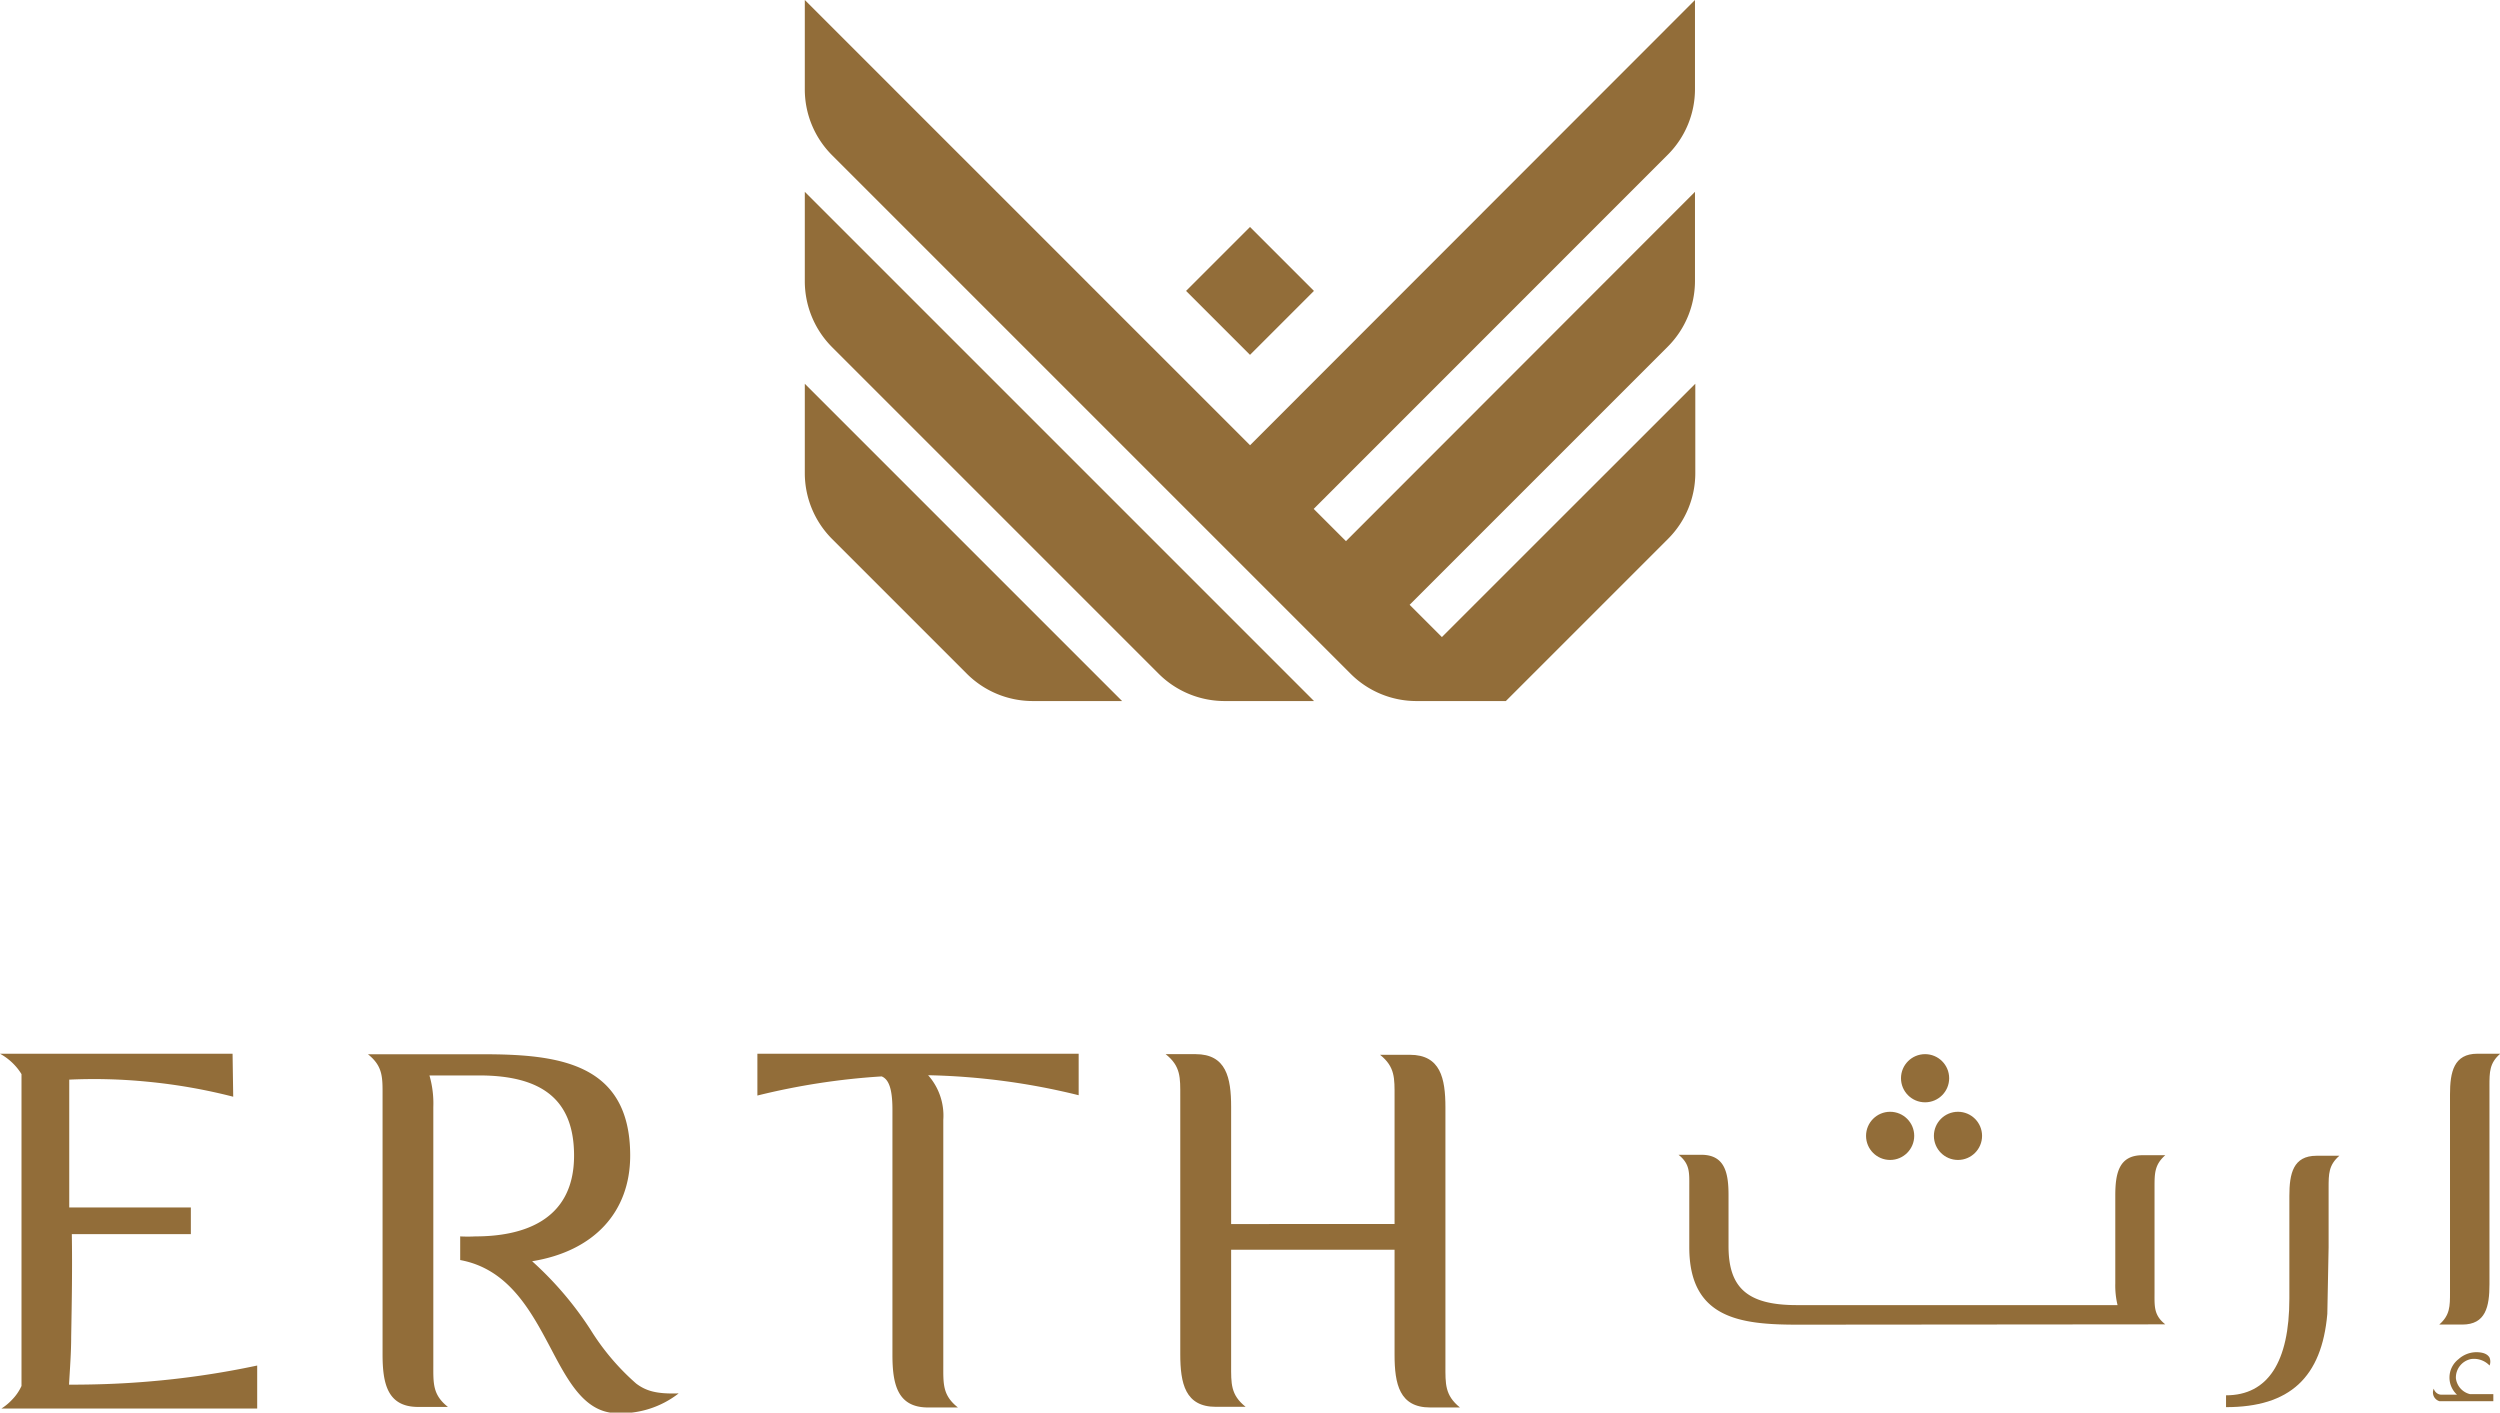 <svg xmlns="http://www.w3.org/2000/svg" viewBox="0 0 232.51 131.38"><defs><style>.cls-1{fill:#926d39;}</style></defs><g id="Layer_2" data-name="Layer 2"><g id="Brandmark"><rect class="cls-1" x="112.05" y="22.85" width="8.41" height="8.41" transform="translate(14.92 90.13) rotate(-45)"/><path class="cls-1" d="M140.05,65.2l15.08-15.08A8.64,8.64,0,0,0,157.67,44V35.69L134.1,59.25l-3-3,24-24a8.66,8.66,0,0,0,2.54-6.13V17.84L125.18,50.33l-3-3,32.92-32.93a8.62,8.62,0,0,0,2.54-6.12V0L116.26,41.41,74.85,0V8.31a8.65,8.65,0,0,0,2.53,6.12l48.24,48.24a8.65,8.65,0,0,0,6.12,2.53Z"/><path class="cls-1" d="M74.85,26.15a8.69,8.69,0,0,0,2.53,6.13l30.39,30.39a8.69,8.69,0,0,0,6.13,2.53h8.31L74.85,17.84Z"/><path class="cls-1" d="M104.36,65.2,74.85,35.69V44a8.67,8.67,0,0,0,2.53,6.12L89.93,62.67a8.67,8.67,0,0,0,6.12,2.53Z"/><path class="cls-1" d="M70.44,101.89A64.59,64.59,0,0,1,82,100.11c.68.28,1,1.2,1,3.11V126c0,2.73.46,4.9,3.31,4.9h2.78c-1.42-1.12-1.36-2.18-1.36-3.89V104.15A5.66,5.66,0,0,0,86.32,100a63.44,63.44,0,0,1,14,1.86V98H70.44Z"/><path class="cls-1" d="M134.43,127v-24c0-2.72-.46-4.9-3.31-4.9h-2.77c1.41,1.13,1.35,2.19,1.35,3.9v11.84H114.5V102.94c0-2.72-.46-4.9-3.31-4.9h-2.78c1.42,1.13,1.36,2.19,1.36,3.9v24c0,2.73.46,4.9,3.31,4.9h2.77c-1.41-1.12-1.35-2.18-1.35-3.89V116.23h15.2V126c0,2.73.46,4.9,3.31,4.9h2.77C134.37,129.76,134.43,128.7,134.43,127Z"/><path class="cls-1" d="M59.17,128.68a22.22,22.22,0,0,1-4.24-5,31.67,31.67,0,0,0-5.44-6.38c5.73-.93,9.12-4.55,9.12-9.83,0-8.69-6.8-9.42-13.76-9.42H34.22c1.42,1.13,1.36,2.19,1.36,3.9v24c0,2.73.45,4.9,3.31,4.9h2.77c-1.42-1.12-1.36-2.18-1.36-3.89v-24a9.36,9.36,0,0,0-.36-2.94h4.61c6,0,8.84,2.37,8.84,7.46,0,6.2-5,7.51-9.18,7.51a13.1,13.1,0,0,1-1.41,0v2.2c4.52.83,6.6,4.77,8.44,8.24,1.63,3.1,3.18,6,6.19,6a8.74,8.74,0,0,0,5.69-1.84C61.07,129.66,60.09,129.37,59.17,128.68Z"/><path class="cls-1" d="M21.69,102a51.9,51.9,0,0,0-8-1.4,50.65,50.65,0,0,0-7.25-.19v11.89H17.75v2.48H6.68c.05,3.08,0,6.26-.06,9.55,0,1.5-.12,3-.2,4.45,2.18,0,4.52-.06,7-.26A80.55,80.55,0,0,0,23.92,127v4H.13a5,5,0,0,0,1-.83A4.49,4.49,0,0,0,2,128.9v-29a5.05,5.05,0,0,0-.63-.83A5.45,5.45,0,0,0,0,98H21.63Z"/><path id="Path_8249" data-name="Path 8249" class="cls-1" d="M216.57,116v-5.51c0-1.31,0-2.13,1-3h-2.12c-2.18,0-2.53,1.66-2.53,3.74v9.54c0,5.9-2,9-5.89,9v1.1c5.93,0,8.9-2.76,9.42-8.67"/><path id="Path_8248" data-name="Path 8248" class="cls-1" d="M201.38,123.17c-1.08-.86-1-1.67-1-3v-9.73c0-1.31,0-2.12,1-3h-2.12c-2.18,0-2.53,1.66-2.53,3.75v8.19a7.77,7.77,0,0,0,.21,2H167.09c-4.68,0-6.33-1.7-6.33-5.49v-4.74c0-2.08-.35-3.75-2.53-3.75h-2.12c1.08.86,1,1.67,1,3V116c0,6.64,4.76,7.2,10.09,7.2Z"/><circle id="Ellipse_30" data-name="Ellipse 30" class="cls-1" cx="175.79" cy="105.64" r="2.24"/><circle id="Ellipse_31" data-name="Ellipse 31" class="cls-1" cx="182.1" cy="105.64" r="2.24"/><circle id="Ellipse_32" data-name="Ellipse 32" class="cls-1" cx="179.04" cy="100.28" r="2.24"/><path id="Path_8250" data-name="Path 8250" class="cls-1" d="M227.86,101.79v18.4c0,1.31,0,2.12-1,3H229c2.18,0,2.53-1.66,2.53-3.75V101c0-1.31,0-2.12,1-3h-2.12C228.21,98,227.86,99.71,227.86,101.79Z"/><path class="cls-1" d="M231.54,127a2,2,0,0,0-1.74-.6,1.75,1.75,0,0,0-1.39,1.8,1.73,1.73,0,0,0,1.31,1.46h2.17v.66h-5a.85.85,0,0,1-.54-1.17.77.77,0,0,0,.24.38.7.7,0,0,0,.44.18h1.48a2.16,2.16,0,0,1,.14-3.3,2.5,2.5,0,0,1,1.61-.65c.26,0,1,0,1.28.51A1,1,0,0,1,231.54,127Z"/></g></g></svg>